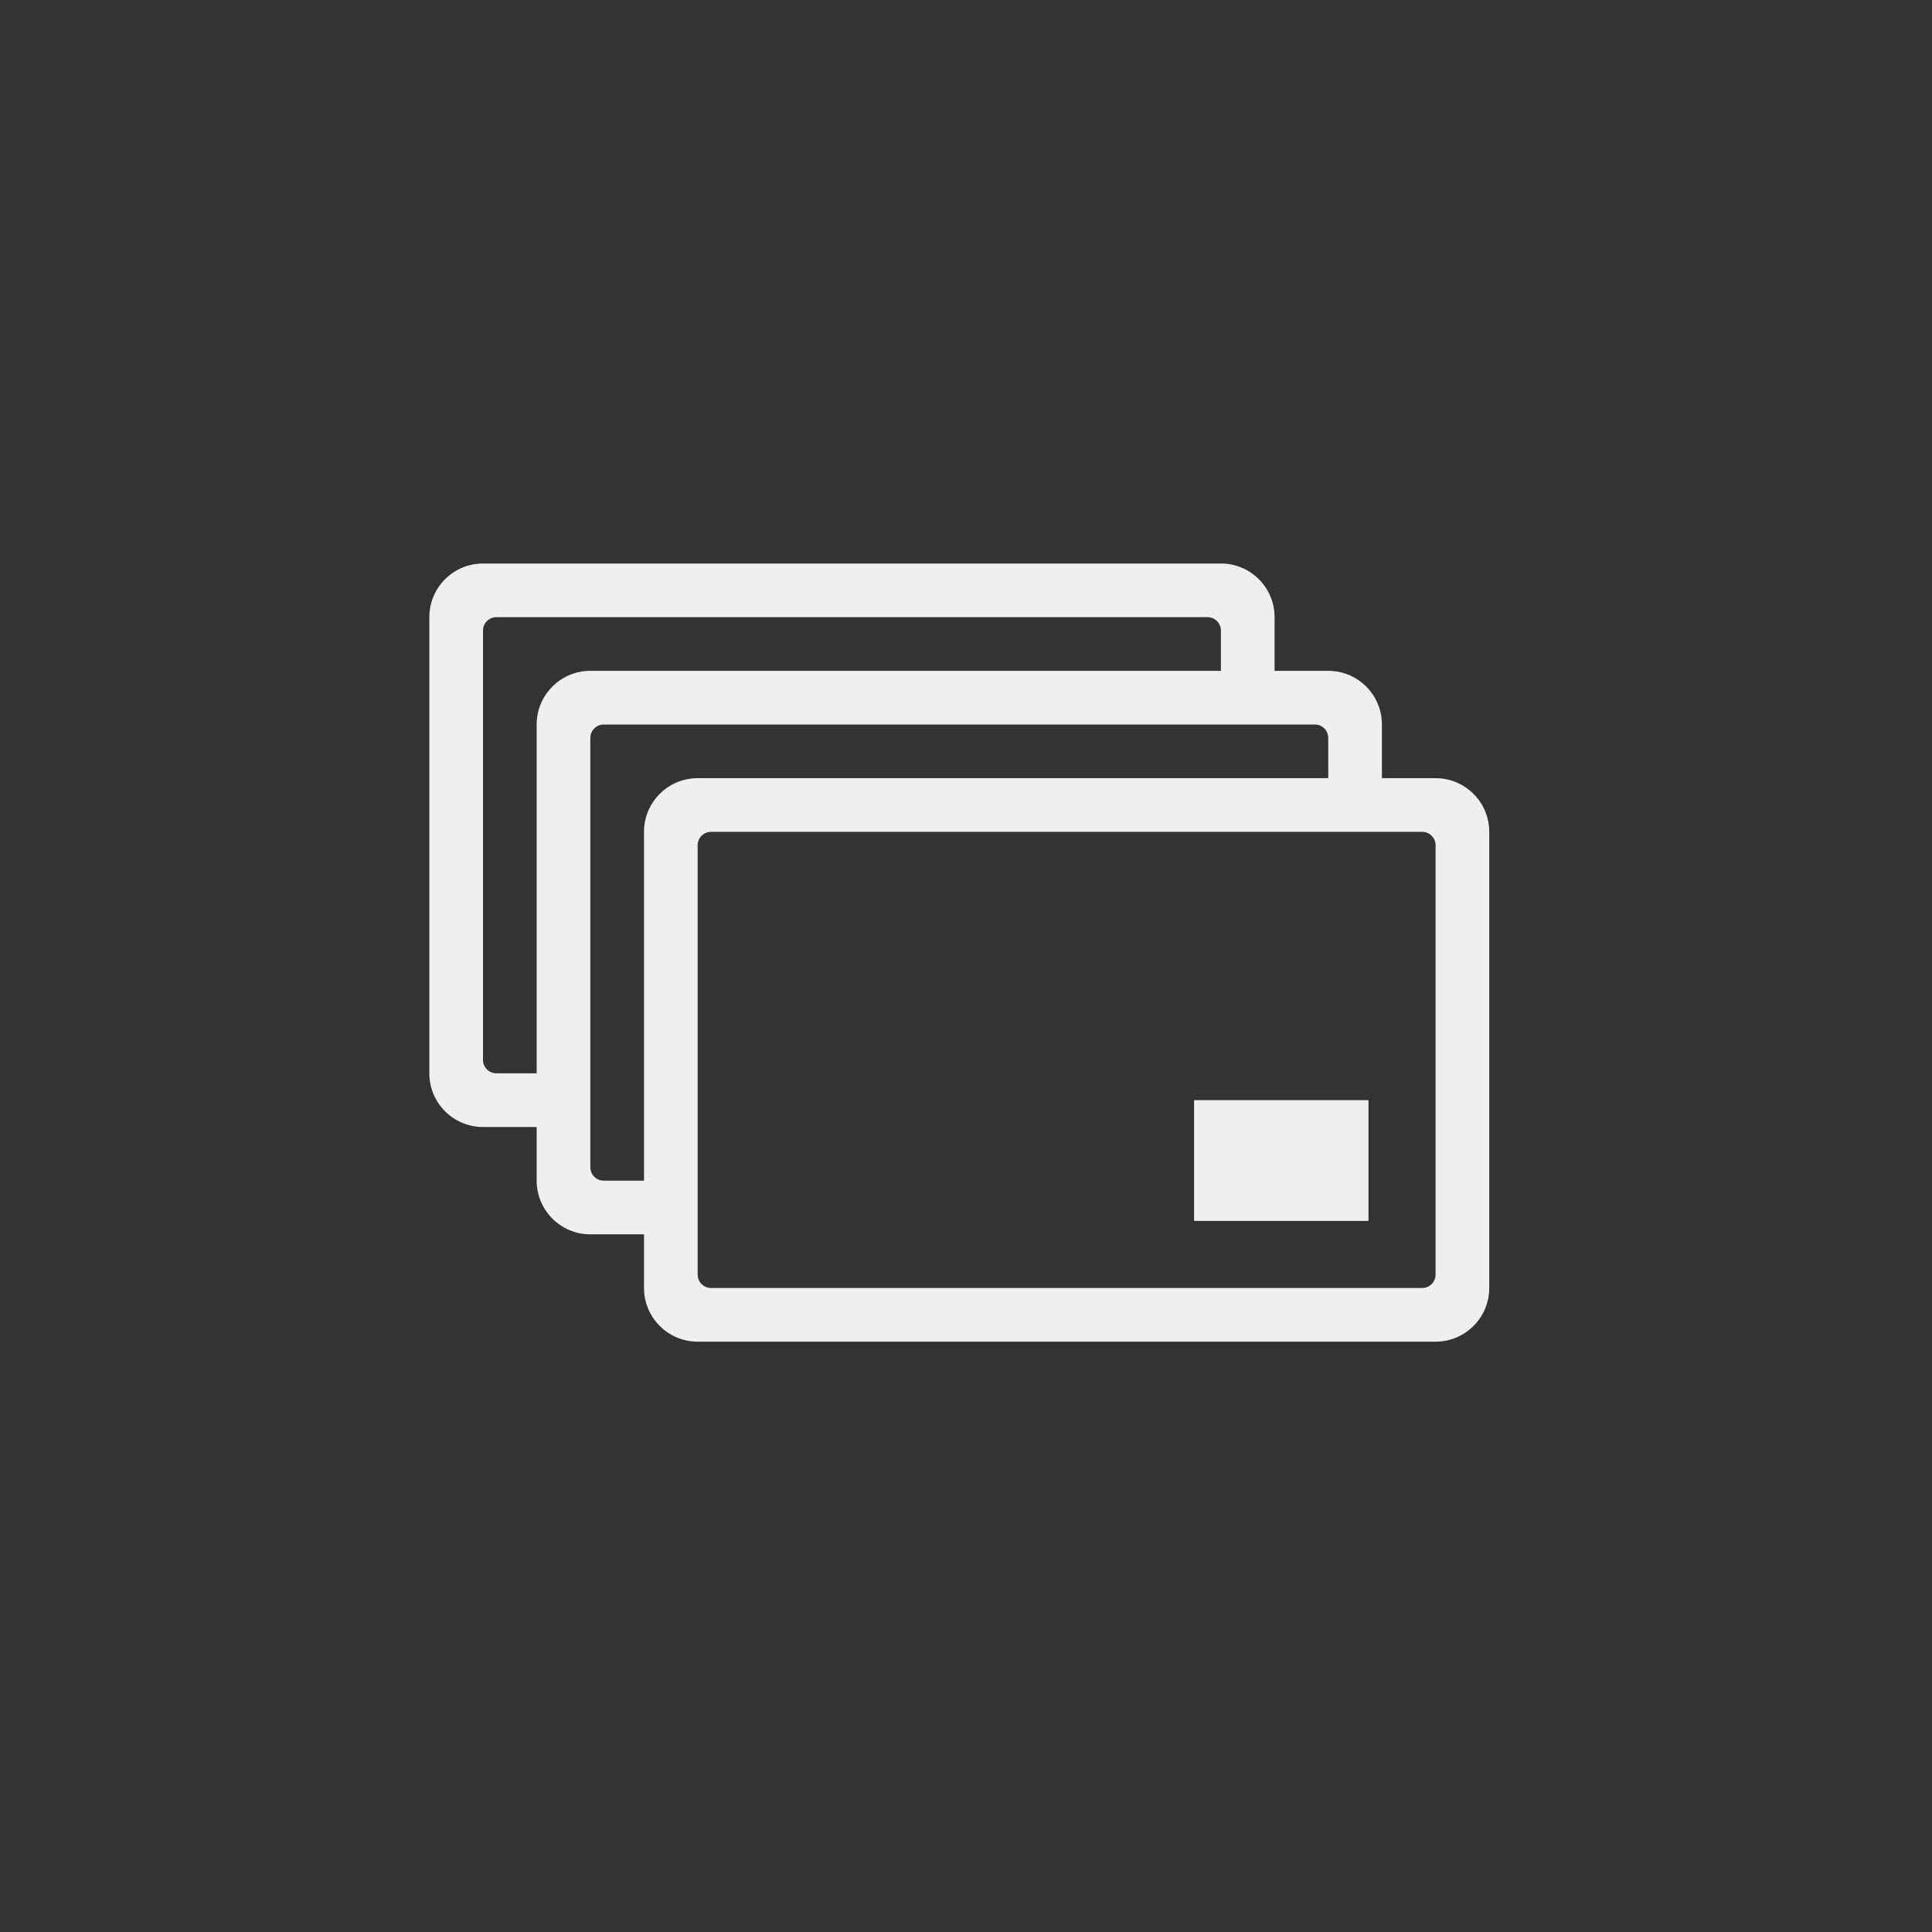 <svg xmlns="http://www.w3.org/2000/svg" xmlns:xlink="http://www.w3.org/1999/xlink" viewBox="0 0 144 144">
<rect x="0" y="0" width="144" height="144" fill="#333333" stroke="none"/>
<path fill="#EFEFEF" fill-rule="evenodd" d="M111,62c0,-2.208 -1.792,-4 -4,-4l-55,0c-2.208,0 -4,1.792 -4,4l0,34c0,2.208 1.792,4 4,4l55,0c2.208,0 4,-1.792 4,-4l0,-34Zm-4,1c0,-0.552 -0.448,-1 -1,-1l-53,0c-0.552,0 -1,0.448 -1,1l0,32c0,0.552 0.448,1 1,1l53,0c0.552,0 1,-0.448 1,-1l0,-32Zm-59,29l0,-4l-3,0c-0.552,0 -1,-0.448 -1,-1l0,-32c0,-0.552 0.448,-1 1,-1l53,0c0.552,0 1,0.448 1,1l0,3l4,-0l0,-4c0,-2.208 -1.792,-4 -4,-4l-55,0c-2.208,0 -4,1.792 -4,4l0,34c0,2.208 1.792,4 4,4l4,0Zm54,-10l-13,0l0,9l13,0l0,-9Zm-62,2l0,-4l-3,0c-0.552,0 -1,-0.448 -1,-1l0,-32c0,-0.552 0.448,-1 1,-1l53,0c0.552,0 1,0.448 1,1l0,3l4,-0l0,-4c0,-2.208 -1.792,-4 -4,-4l-55,0c-2.208,0 -4,1.792 -4,4l0,34c0,2.208 1.792,4 4,4l4,0Z"/>
</svg>